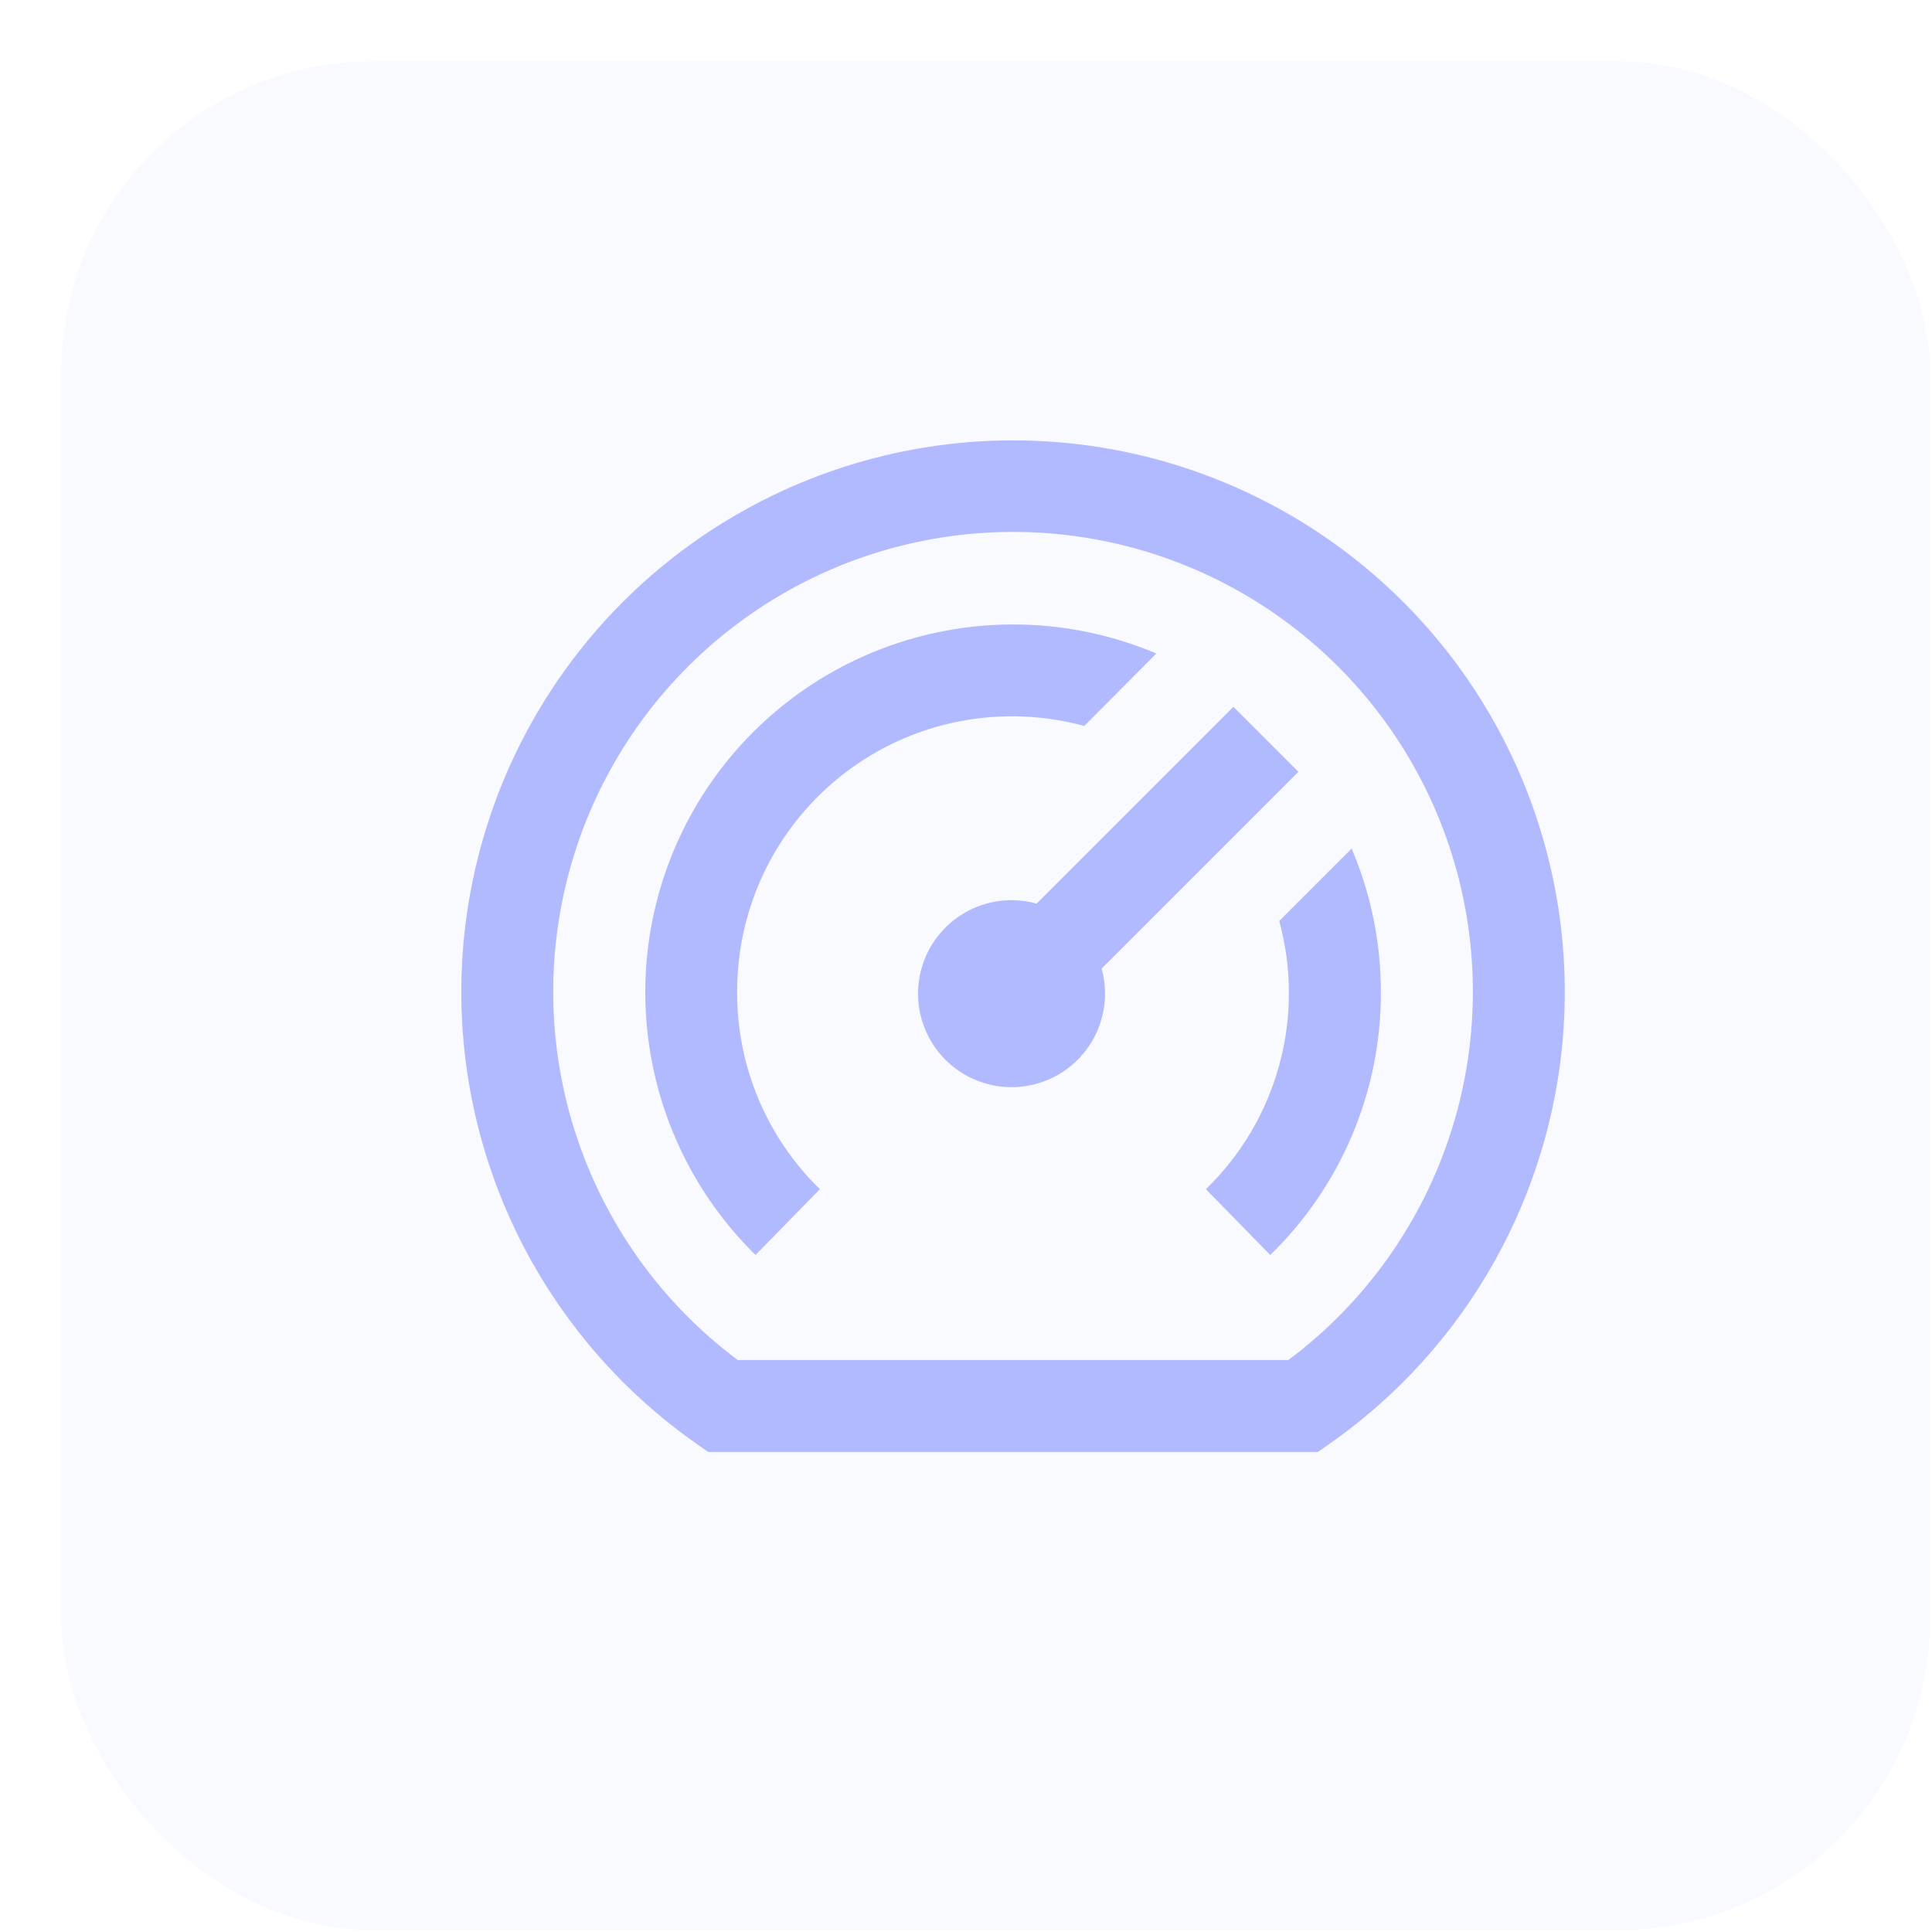 <svg width="31" height="31" viewBox="0 0 31 31" fill="none" xmlns="http://www.w3.org/2000/svg">
<rect opacity="0.5" x="0.984" y="0.984" width="29.984" height="29.984" rx="4.997" fill="#B2BAFF" fill-opacity="0.15"/>
<g clip-path="url(#clip0_1893_7800)">
<path d="M16.255 7.066C14.373 7.066 12.54 7.665 11.021 8.778C9.503 9.89 8.379 11.457 7.813 13.252C7.246 15.047 7.266 16.975 7.871 18.758C8.475 20.54 9.632 22.084 11.173 23.164L11.364 23.298H21.146L21.337 23.164C22.878 22.084 24.035 20.54 24.639 18.758C25.244 16.975 25.264 15.047 24.697 13.252C24.131 11.457 23.007 9.89 21.488 8.778C19.97 7.665 18.137 7.066 16.255 7.066ZM20.673 21.822H11.837C10.596 20.895 9.679 19.6 9.215 18.121C8.751 16.643 8.765 15.056 9.254 13.585C9.743 12.115 10.682 10.836 11.939 9.93C13.195 9.023 14.706 8.535 16.255 8.535C17.805 8.535 19.315 9.023 20.571 9.93C21.828 10.836 22.767 12.115 23.256 13.585C23.745 15.056 23.759 16.643 23.295 18.121C22.831 19.6 21.914 20.895 20.673 21.822ZM22.157 15.92C22.16 16.706 22.003 17.484 21.698 18.209C21.393 18.933 20.946 19.589 20.382 20.137L19.349 19.081C19.913 18.535 20.319 17.847 20.526 17.09C20.733 16.334 20.733 15.535 20.526 14.778L21.688 13.616C21.998 14.345 22.158 15.128 22.157 15.92ZM11.828 15.92C11.826 16.509 11.943 17.093 12.171 17.636C12.399 18.179 12.734 18.671 13.156 19.081L12.123 20.137C11.142 19.174 10.528 17.9 10.386 16.533C10.243 15.166 10.583 13.793 11.345 12.649C12.107 11.506 13.244 10.664 14.56 10.269C15.876 9.874 17.289 9.951 18.555 10.486L17.397 11.648C16.742 11.47 16.054 11.445 15.387 11.576C14.72 11.707 14.093 11.99 13.554 12.404C13.015 12.818 12.579 13.35 12.279 13.96C11.98 14.57 11.826 15.241 11.828 15.92ZM17.676 15.542C17.765 15.861 17.745 16.201 17.621 16.508C17.496 16.815 17.273 17.073 16.987 17.24C16.701 17.407 16.367 17.474 16.039 17.432C15.71 17.389 15.405 17.239 15.17 17.005C14.936 16.77 14.786 16.465 14.743 16.136C14.701 15.808 14.768 15.474 14.935 15.188C15.102 14.902 15.36 14.679 15.667 14.554C15.974 14.43 16.314 14.41 16.633 14.499L19.791 11.341L20.834 12.384L17.676 15.542Z" fill="#B2BAFF"/>
</g>
<defs>
<clipPath id="clip0_1893_7800">
<rect width="17.707" height="17.707" fill="white" transform="translate(7.402 6.329)"/>
</clipPath>
</defs>
</svg>

